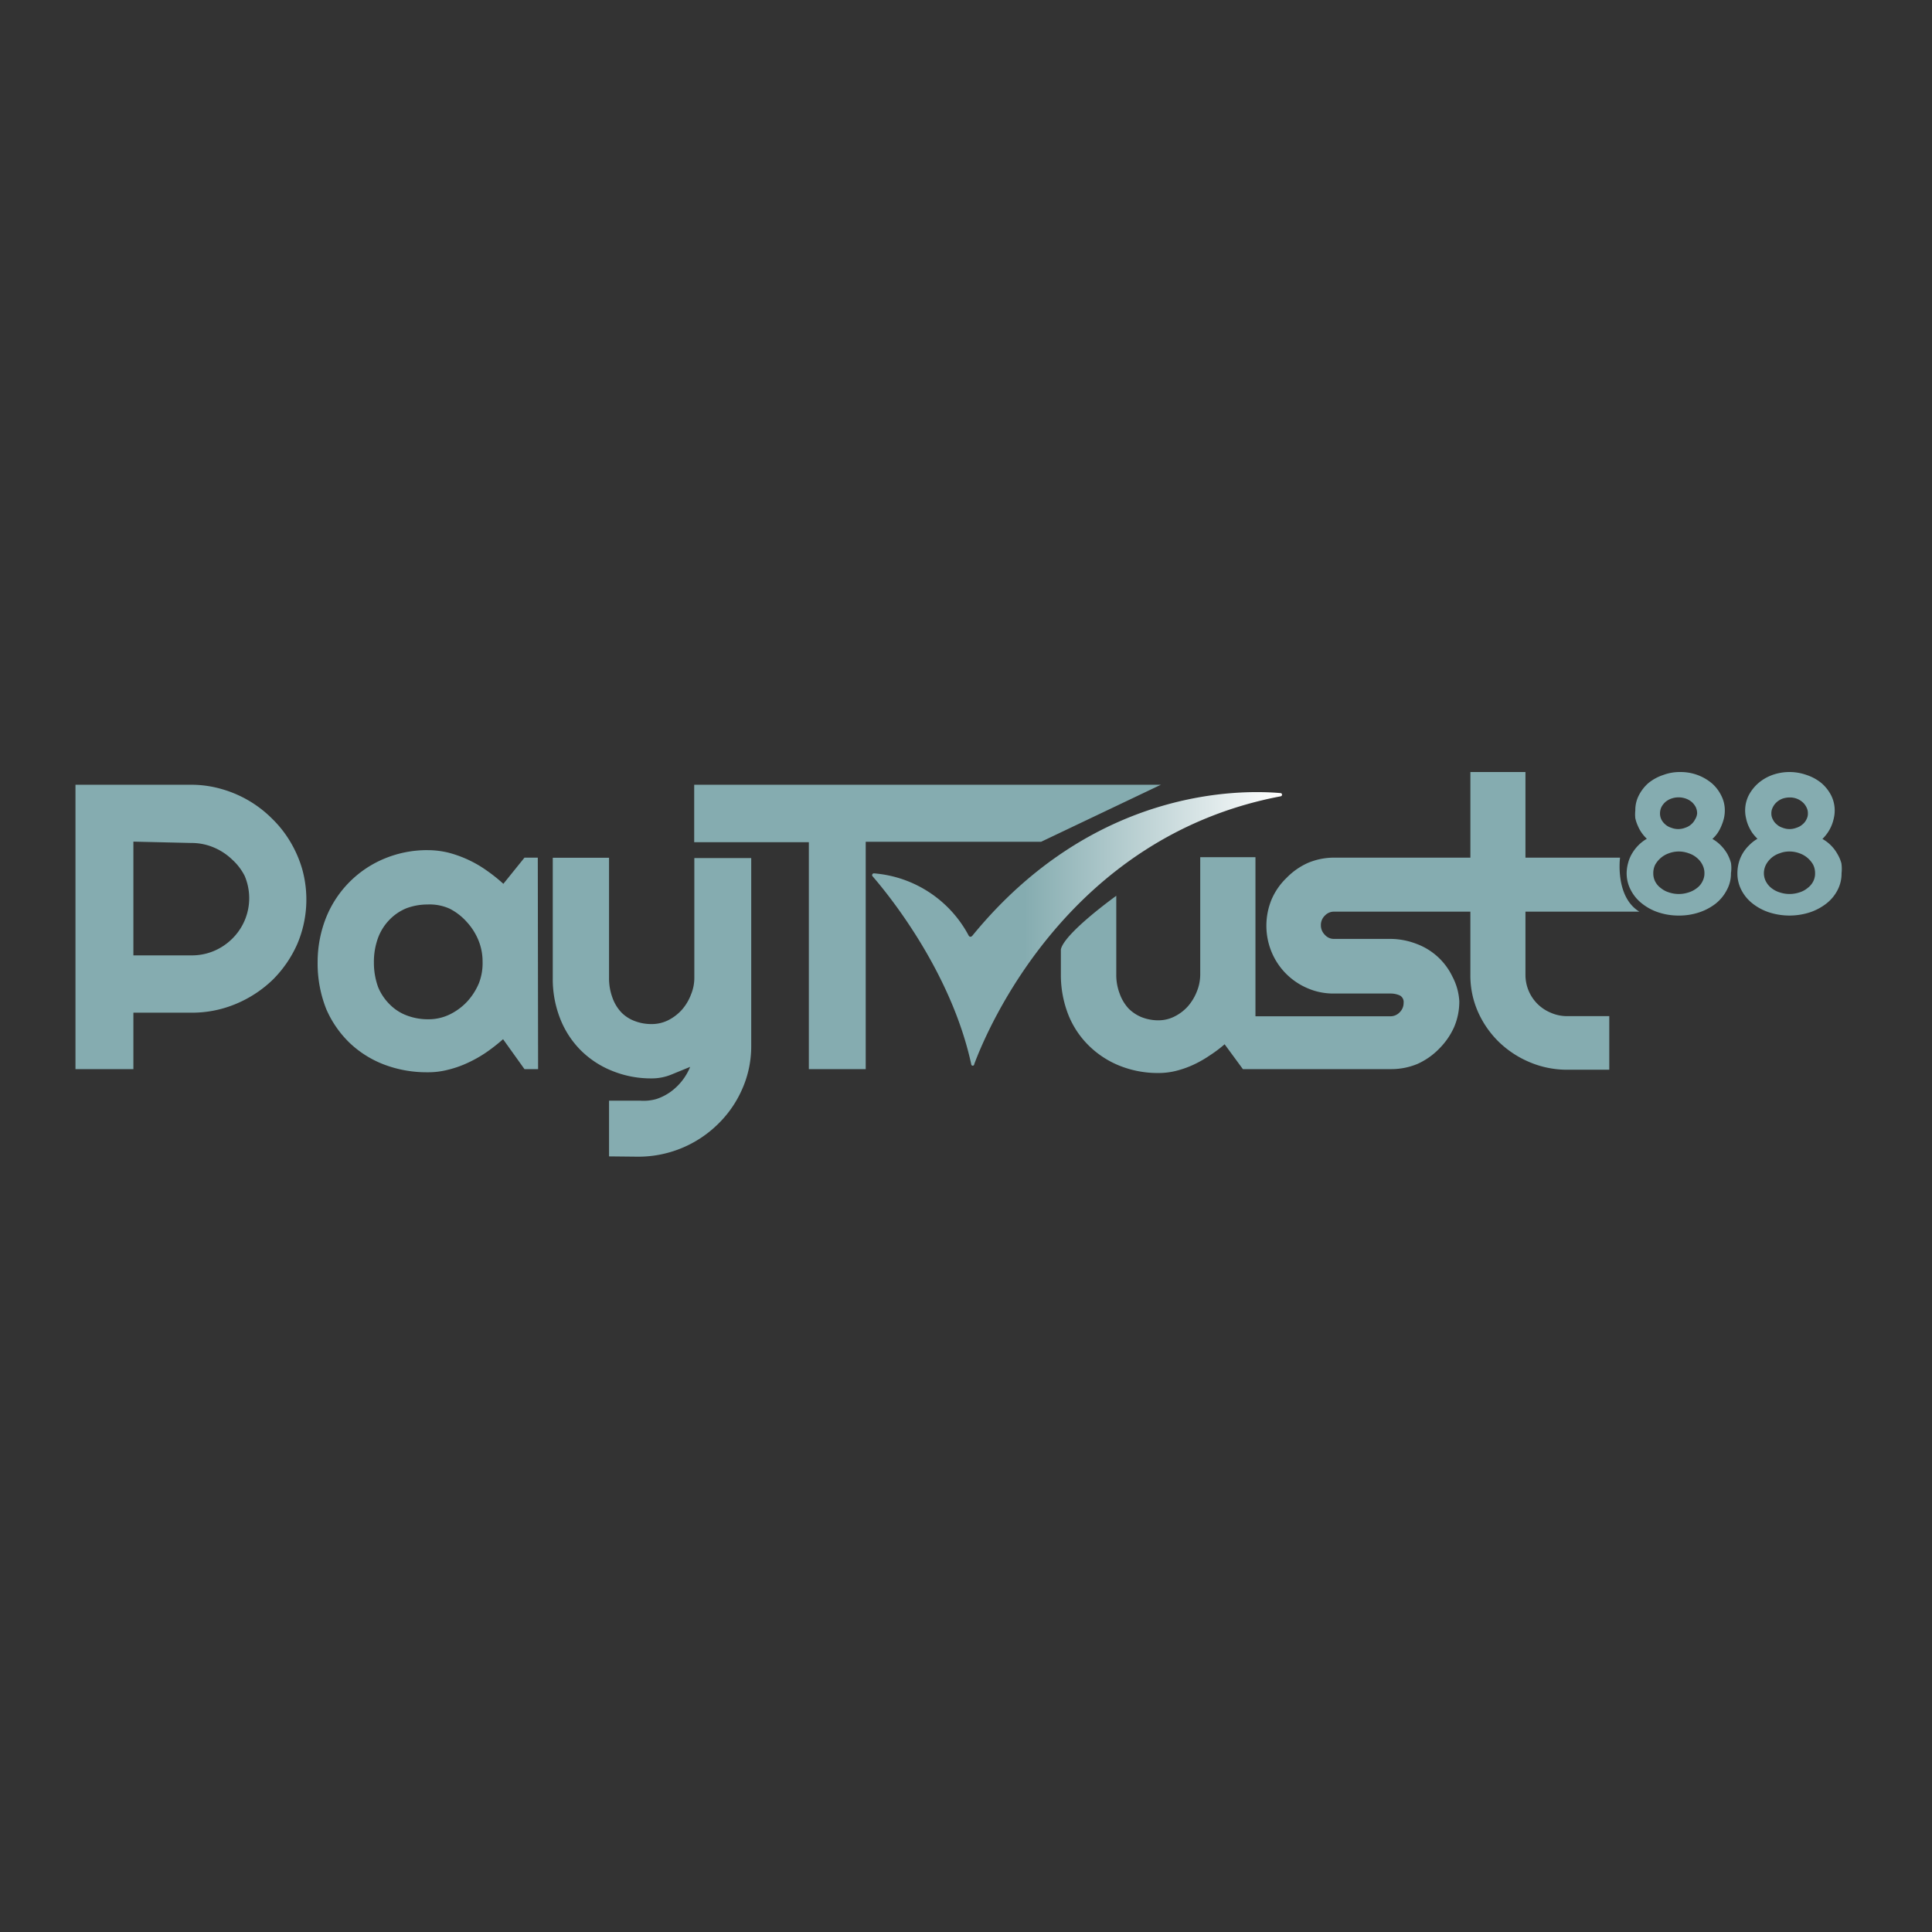 
<svg role='img' aria-labelledby='payment-paytrust' xmlns="http://www.w3.org/2000/svg" width="96" height="96" viewBox="0 0 96 96">
    <rect x="0" y="0" width="96" height="96" fill="#333333" stroke="none"/>
    <title id='payment-paytrust'>Paytrust</title>
    <defs>
        <linearGradient id="paymentgradientprefix__a" x1=".003%" x2="100.083%" y1="50.05%" y2="50.05%">
            <stop offset="0%" stop-color="#85ACB0"/>
            <stop offset="37%" stop-color="#85ACB0"/>
            <stop offset="100%" stop-color="#FFF"/>
        </linearGradient>
    </defs>
    <g fill="none">
        <path fill="#85ACB0" d="M26.513 4.373v5.95c-.006.342.052.682.17 1.004.097.277.252.53.455.743.191.19.422.334.676.424.264.098.544.145.826.141.284 0 .564-.066.818-.193a2.32 2.32 0 00.677-.52c.192-.22.343-.472.446-.744.112-.266.17-.552.17-.84v-5.95h2.827v9.363c-.001.733-.155 1.457-.454 2.127a5.51 5.51 0 01-1.212 1.74 5.637 5.637 0 01-3.964 1.607l-1.435-.015v-2.767h1.562c.265.018.532-.01.788-.082.252-.082.49-.203.706-.357a2.87 2.87 0 00.975-1.242l-.945.387c-.305.123-.63.186-.96.186a5.102 5.102 0 01-1.91-.35 4.67 4.67 0 01-1.57-.996 4.596 4.596 0 01-1.056-1.577 5.37 5.37 0 01-.386-2.09v-5.95h2.796zM72.049.112v4.254h4.7s-.26 1.94.96 2.684h-5.66v3.154c.003.539.22 1.055.603 1.435.192.189.42.338.67.439.255.11.531.166.81.163h2.082v2.663h-2.082a4.752 4.752 0 01-1.867-.372 4.946 4.946 0 01-1.54-1.012 4.827 4.827 0 01-1.033-1.487 4.462 4.462 0 01-.38-1.83V7.05h-6.76a.61.61 0 00-.468.194.647.647 0 00-.2.476.662.662 0 00.2.483c.118.134.29.208.468.2h2.76c.444 0 .885.08 1.301.239a3.213 3.213 0 011.807 1.636c.2.377.317.793.342 1.22a3.22 3.22 0 01-.267 1.308 3.607 3.607 0 01-.744 1.064 3.495 3.495 0 01-1.064.744c-.412.172-.854.26-1.301.26h-7.378l-.907-1.235a6.56 6.56 0 01-.744.558 5.622 5.622 0 01-.795.454c-.275.128-.562.23-.856.305a3.577 3.577 0 01-.892.111 5.094 5.094 0 01-1.882-.342 4.618 4.618 0 01-1.54-.981 4.462 4.462 0 01-1.048-1.547 5.42 5.42 0 01-.38-2.046V8.924c.18-.818 2.753-2.662 2.753-2.662v3.912c-.004.325.054.648.17.952.097.276.249.529.447.743.19.188.414.334.662.432.261.099.538.15.818.148.28 0 .554-.066.803-.193.25-.125.475-.297.662-.506.19-.22.342-.471.446-.743.107-.263.162-.543.164-.826V4.343h2.744v7.906h6.693a.632.632 0 00.469-.194.647.647 0 00.2-.476.364.364 0 00-.2-.371 1.145 1.145 0 00-.469-.09h-2.803a3.22 3.22 0 01-1.31-.267 3.347 3.347 0 01-1.777-1.793 3.421 3.421 0 010-2.618c.174-.403.427-.767.744-1.07a3.428 3.428 0 011.063-.744 3.34 3.34 0 011.31-.26h6.76V.112h2.736zM17.507 3.994c.348 0 .695.043 1.033.126a5.816 5.816 0 011.904.893c.287.2.56.418.818.654l1.049-1.301h.662l.015 10.508h-.677l-1.064-1.487a8.79 8.79 0 01-.825.647c-.29.199-.596.373-.915.52-.317.15-.648.267-.989.35-.335.087-.68.13-1.026.126a5.95 5.95 0 01-2.127-.372 5.132 5.132 0 01-1.74-1.086 5.206 5.206 0 01-1.16-1.673 6.128 6.128 0 01-.432-2.35c0-.764.146-1.522.431-2.231a5.31 5.31 0 012.915-2.915 5.526 5.526 0 012.128-.41zM5.757.744c.502 0 1.003.07 1.487.208.96.268 1.833.78 2.536 1.487.349.34.651.726.9 1.146.252.424.45.879.587 1.353a5.637 5.637 0 01-.245 3.719 5.83 5.83 0 01-1.198 1.755 5.905 5.905 0 01-1.83 1.212 5.645 5.645 0 01-2.23.446H2.878v2.804H0V.744h5.756zm48.176 0l-5.95 2.833h-8.716v11.297h-2.826V3.599h-5.697V.744h23.189zm-36.426 5.95c-.36-.003-.719.06-1.056.185a2.454 2.454 0 00-.833.558 2.573 2.573 0 00-.58.907 3.473 3.473 0 00-.209 1.227 3.54 3.54 0 00.209 1.227c.133.324.33.617.58.863.241.244.533.432.855.55.338.126.696.189 1.056.186.368.003.732-.078 1.063-.238.327-.158.622-.375.87-.64.248-.27.447-.582.588-.921.129-.34.19-.701.179-1.064a2.774 2.774 0 00-.209-1.07 3.064 3.064 0 00-.587-.915 2.893 2.893 0 00-.84-.647 2.417 2.417 0 00-1.086-.209zM2.878 3.57v5.652h2.878c.383.005.762-.069 1.116-.216.341-.142.652-.35.915-.61a2.826 2.826 0 00.617-3.131 2.811 2.811 0 00-.617-.803 2.975 2.975 0 00-.915-.602 2.819 2.819 0 00-1.116-.223L2.878 3.57zM79.747.112a2.402 2.402 0 011.561.557c.196.17.355.378.469.61.119.23.18.485.178.744 0 .13-.015.26-.044.387-.032.13-.074.256-.127.379-.05.122-.112.24-.186.35-.074.109-.161.208-.26.297.15.085.288.19.41.312.122.123.23.26.319.41.083.147.148.305.193.468.026.17.026.343 0 .513.005.293-.067.583-.208.84-.134.26-.322.488-.55.67-.248.192-.527.34-.826.438a3.153 3.153 0 01-1.004.157 3.198 3.198 0 01-1.011-.157 2.61 2.61 0 01-.818-.438 2.008 2.008 0 01-.558-.67 1.778 1.778 0 01-.208-.84c.002-.174.027-.346.074-.513a1.8 1.8 0 01.201-.476c.087-.146.192-.281.312-.402.124-.125.264-.232.417-.32a1.86 1.86 0 01-.446-.64 1.889 1.889 0 01-.127-.378 1.748 1.748 0 010-.387 1.584 1.584 0 01.171-.744 2.06 2.06 0 01.469-.61c.22-.181.472-.32.743-.409.274-.102.564-.153.856-.148zm6.276.148c.272.089.524.228.744.41.196.171.357.378.476.61a1.68 1.68 0 01.127 1.13 1.993 1.993 0 01-.565 1.026c.311.174.569.432.743.744.088.146.156.303.2.468.024.163.026.328.008.49.004.293-.065.582-.2.841-.135.262-.326.49-.558.67-.248.192-.527.34-.826.438a3.302 3.302 0 01-2.008 0 2.655 2.655 0 01-.825-.438 2.008 2.008 0 01-.558-.67 1.777 1.777 0 01-.2-.84c-.001-.173.022-.346.066-.513a1.8 1.8 0 01.2-.476c.088-.148.196-.283.32-.402.122-.125.26-.232.41-.32a2.358 2.358 0 01-.253-.29 2.305 2.305 0 01-.193-.35 1.86 1.86 0 01-.12-.378 1.68 1.68 0 01.126-1.13c.12-.232.282-.439.477-.61.206-.179.443-.317.699-.41a2.536 2.536 0 011.71 0zm-6.849 3.89c-.287.1-.527.3-.677.565a.93.93 0 00-.096.424.878.878 0 00.096.416c.067.126.16.236.275.32.119.098.255.171.402.216.32.109.668.109.99 0 .148-.046.286-.12.408-.216a.922.922 0 00.268-.32.885.885 0 00.1-.335l.003-.094-.006-.097a.937.937 0 00-.097-.314 1.041 1.041 0 00-.268-.335 1.168 1.168 0 00-.409-.23c-.319-.12-.67-.12-.989 0zm5.994-.09a1.309 1.309 0 00-.49.09c-.29.094-.533.296-.677.565a.937.937 0 00-.104.424c0 .145.035.288.104.416.066.124.157.233.267.32.122.097.261.17.41.216a1.555 1.555 0 00.99 0 1.16 1.16 0 00.4-.216.944.944 0 00.275-.32.878.878 0 00.096-.336l.001-.08a.93.93 0 00-.097-.424 1.25 1.25 0 00-.676-.565c-.16-.06-.329-.09-.499-.09zm-5.882-2.625a.937.937 0 00-.29.171.915.915 0 00-.194.253.744.744 0 00-.067.305.677.677 0 00.067.305.788.788 0 00.194.245c.084.075.182.13.29.164a.952.952 0 00.706 0 .796.796 0 00.29-.164.788.788 0 00.194-.245.677.677 0 00.104-.305.744.744 0 00-.067-.305.915.915 0 00-.194-.253.937.937 0 00-.29-.17 1.078 1.078 0 00-.743 0zm5.89-.06c-.122.001-.242.021-.357.06a.9.9 0 00-.283.171.788.788 0 00-.193.253.617.617 0 00-.075.305.595.595 0 00.075.305c.045.096.11.18.193.245.081.075.178.131.283.164a.952.952 0 00.706 0 .796.796 0 00.29-.164.692.692 0 00.194-.245.595.595 0 00.074-.305.617.617 0 00-.074-.305.788.788 0 00-.194-.253.937.937 0 00-.64-.23z" transform="translate(3.75 38.25)"/>
        <path fill="url(#paymentgradientprefix__a)" d="M39.61 5.295c.684.788 3.881 4.648 4.9 9.334a.074.074 0 00.149 0c.632-1.704 4.648-11.312 15.238-13.313a.082.082 0 000-.156C57.912.982 50.601.87 44.57 8.24c-.06.075-.142.075-.186 0a5.853 5.853 0 00-4.715-3.094.09.09 0 00-.06.15z" transform="translate(3.75 38.25)"/>
    </g>
</svg>
